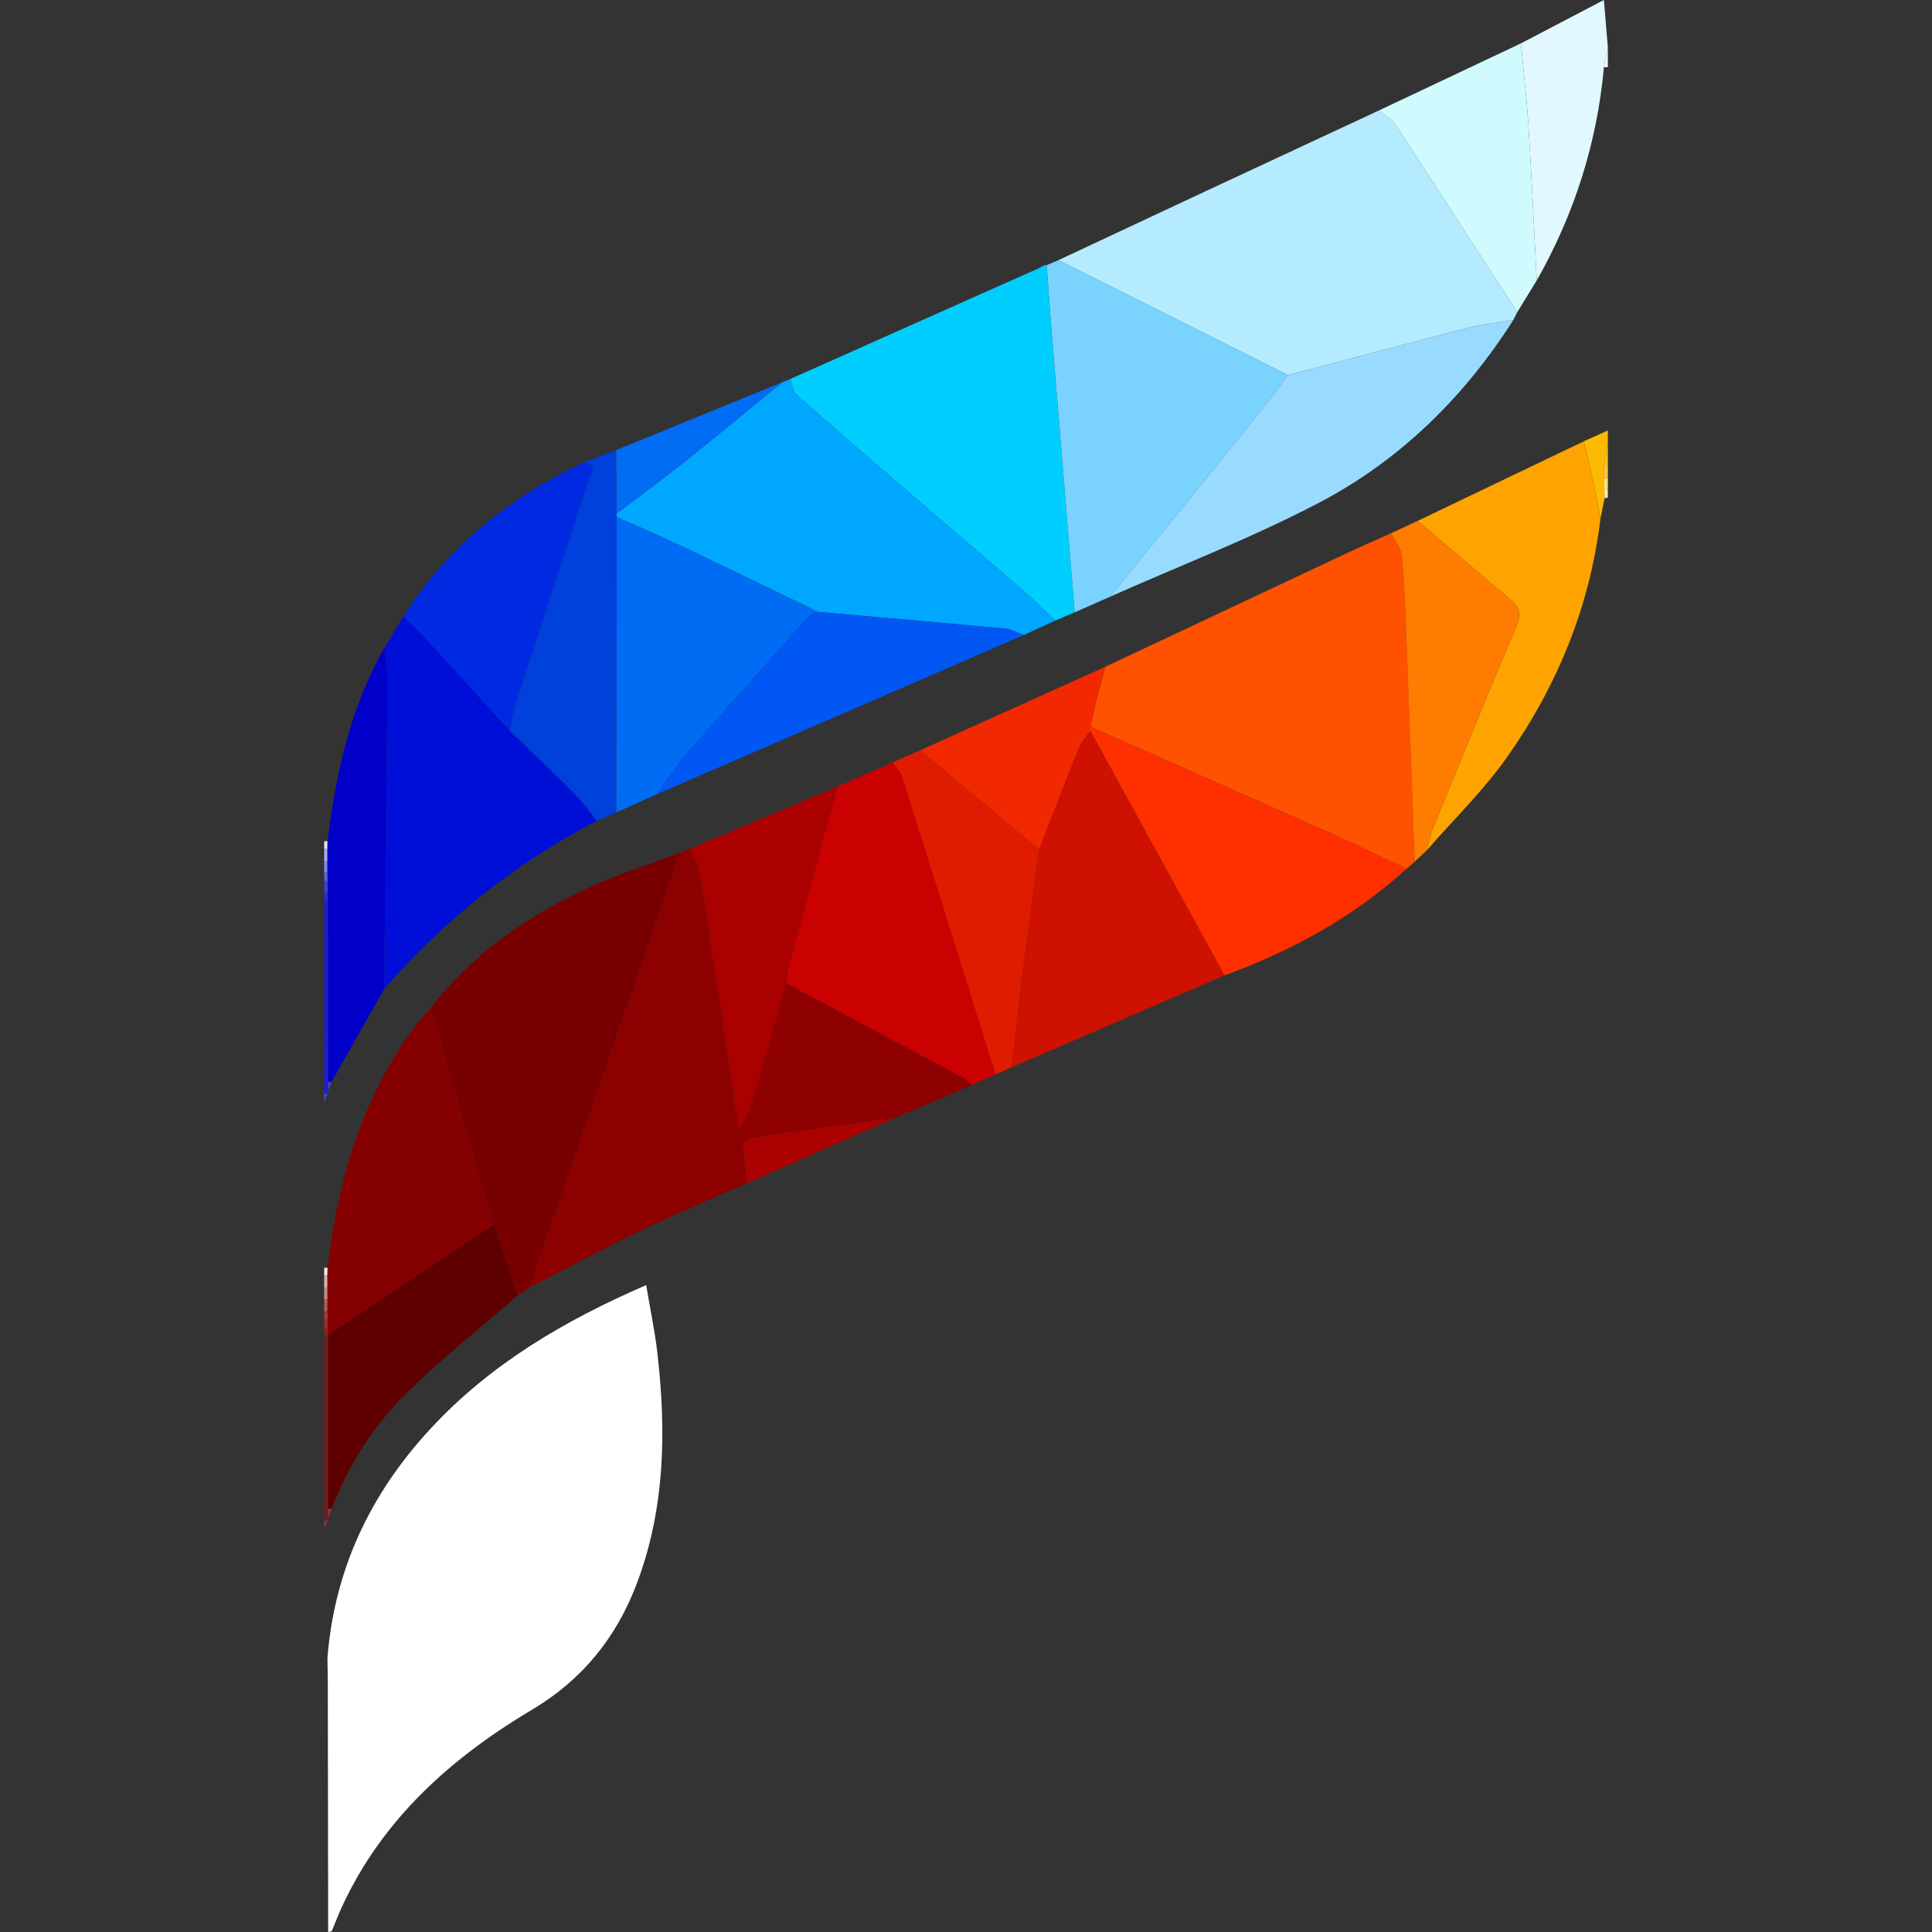 <?xml version="1.0" encoding="utf-8"?>
<!-- Generator: Adobe Illustrator 16.0.0, SVG Export Plug-In . SVG Version: 6.00 Build 0)  -->
<!DOCTYPE svg PUBLIC "-//W3C//DTD SVG 1.1//EN" "http://www.w3.org/Graphics/SVG/1.1/DTD/svg11.dtd">
<svg version="1.1" id="Layer_1" xmlns="http://www.w3.org/2000/svg" xmlns:xlink="http://www.w3.org/1999/xlink" x="0px" y="0px"
	 width="64px" height="64px" viewBox="0 0 64 64" enable-background="new 0 0 64 64" xml:space="preserve">
<rect x="0" y="0" width="64" height="64" fill="#333333" stroke="none"/>
<g>
	<g>
		<path fill-rule="evenodd" clip-rule="evenodd" fill="#E1F9FE" d="M53.132,2.226c-0.229,2.517-0.98,4.868-2.225,7.064
			c-0.09-1.698-0.166-3.397-0.272-5.095c-0.059-0.921-0.167-1.839-0.252-2.758C51.299,0.958,52.215,0.479,53.131,0
			c0.043,0.523,0.087,1.047,0.131,1.569C53.219,1.788,53.175,2.007,53.132,2.226z"/>
		<path fill-rule="evenodd" clip-rule="evenodd" fill="#FEBA02" d="M52.463,14.62c0.267-0.12,0.532-0.239,0.799-0.359
			c0,0.131,0,0.262,0,0.393c-0.044,0.263-0.087,0.524-0.13,0.786c0.003,0.134,0.006,0.268,0.01,0.401
			c0.002,0.13,0.004,0.26,0.007,0.389c0.002,0.089,0.004,0.177,0.007,0.266c-0.046,0.226-0.092,0.451-0.138,0.677
			c-0.085-0.438-0.163-0.876-0.257-1.311C52.67,15.445,52.563,15.033,52.463,14.62z"/>
		<path fill-rule="evenodd" clip-rule="evenodd" fill="#1E1ECF" d="M10.877,36.123c0.007,0.042-0.002,0.08-0.027,0.114
			c-0.037,0.001-0.074,0.003-0.111,0.005c0-2.137,0-4.274,0-6.411c0.042,0,0.084,0,0.126-0.002c0.002,2.007,0.004,4.015,0.005,6.022
			C10.872,35.942,10.874,36.032,10.877,36.123z"/>
		<path fill-rule="evenodd" clip-rule="evenodd" fill="#711E1E" d="M10.882,50.265c0.01,0.04,0.001,0.075-0.026,0.105
			c-0.039,0.002-0.078,0.003-0.117,0.002c0-2.05,0-4.1,0-6.149c0.043,0,0.086,0.001,0.129,0.002c0,1.921,0.001,3.842,0.002,5.762
			C10.873,50.079,10.878,50.172,10.882,50.265z"/>
		<path fill-rule="evenodd" clip-rule="evenodd" fill="#FEC324" d="M53.132,15.439c0.043-0.262,0.086-0.523,0.13-0.786
			c0,0.262,0,0.523,0,0.785C53.218,15.438,53.175,15.438,53.132,15.439z"/>
		<path fill-rule="evenodd" clip-rule="evenodd" fill="#F2FCFE" d="M53.132,2.226c0.043-0.219,0.087-0.438,0.13-0.656
			c0,0.219,0,0.437,0,0.654C53.219,2.224,53.175,2.225,53.132,2.226z"/>
		<path fill-rule="evenodd" clip-rule="evenodd" fill="#FECA3D" d="M53.132,15.439c0.043-0.001,0.086-0.001,0.13-0.001
			c0,0.131,0,0.262,0,0.393c-0.041,0-0.081,0.004-0.12,0.01C53.138,15.707,53.135,15.573,53.132,15.439z"/>
		<path fill-rule="evenodd" clip-rule="evenodd" fill="#FEDD86" d="M53.142,15.841c0.039-0.006,0.079-0.01,0.12-0.01
			c0,0.131,0,0.262,0,0.393c-0.038,0.001-0.076,0.003-0.113,0.006C53.146,16.101,53.144,15.971,53.142,15.841z"/>
		<path fill-rule="evenodd" clip-rule="evenodd" fill="#3D3DD6" d="M10.738,29.569c0-0.131,0-0.262,0-0.393
			c0.039,0,0.077-0.002,0.115-0.008c0.001,0.132,0.002,0.263,0.002,0.395C10.816,29.568,10.777,29.569,10.738,29.569z"/>
		<path fill-rule="evenodd" clip-rule="evenodd" fill="#8686E5" d="M10.738,28.915c0-0.131,0-0.262,0-0.393
			c0.036,0.001,0.072-0.001,0.108-0.006c0.001,0.13,0.001,0.261,0.001,0.391C10.812,28.912,10.775,28.914,10.738,28.915z"/>
		<path fill-rule="evenodd" clip-rule="evenodd" fill="#D8AFAF" d="M10.738,42.653c0-0.131,0-0.262,0-0.393l0.055-0.007h0.055
			c0,0.131,0,0.262,0,0.394C10.812,42.65,10.774,42.652,10.738,42.653z"/>
		<path fill-rule="evenodd" clip-rule="evenodd" fill="#C78989" d="M10.738,42.653c0.036-0.001,0.073-0.003,0.109-0.006
			c0.001,0.13,0.002,0.26,0.003,0.39c-0.037,0.007-0.074,0.01-0.112,0.009C10.738,42.915,10.738,42.784,10.738,42.653z"/>
		<path fill-rule="evenodd" clip-rule="evenodd" fill="#ABABED" d="M10.847,28.517c-0.036,0.005-0.072,0.007-0.108,0.006
			c0-0.131,0-0.262,0-0.393l0.054-0.007h0.055C10.847,28.255,10.847,28.386,10.847,28.517z"/>
		<path fill-rule="evenodd" clip-rule="evenodd" fill="#B15B5B" d="M10.738,43.046c0.038,0.001,0.075-0.002,0.112-0.009
			c-0.001,0.13-0.002,0.261-0.002,0.391c-0.037,0.006-0.073,0.01-0.11,0.01C10.738,43.308,10.738,43.177,10.738,43.046z"/>
		<path fill-rule="evenodd" clip-rule="evenodd" fill="#FEEAB4" d="M53.148,16.229c0.037-0.003,0.075-0.005,0.113-0.006
			c0,0.087,0,0.175,0,0.262c-0.035,0.009-0.07,0.012-0.106,0.01C53.152,16.406,53.15,16.318,53.148,16.229z"/>
		<path fill-rule="evenodd" clip-rule="evenodd" fill="#4747D8" d="M10.738,36.242c0.037-0.002,0.074-0.004,0.111-0.005
			c-0.037,0.089-0.074,0.178-0.111,0.267C10.738,36.416,10.738,36.329,10.738,36.242z"/>
		<path fill-rule="evenodd" clip-rule="evenodd" fill="#6060DD" d="M10.738,28.915c0.037-0.001,0.073-0.003,0.109-0.008
			c0.002,0.087,0.004,0.175,0.006,0.262c-0.038,0.006-0.076,0.008-0.115,0.008C10.738,29.09,10.738,29.002,10.738,28.915z"/>
		<path fill-rule="evenodd" clip-rule="evenodd" fill="#F4E9E9" d="M10.848,42.254h-0.055l-0.055,0.007c0-0.088,0-0.175,0-0.262
			c0.038-0.003,0.076-0.004,0.114-0.002C10.851,42.083,10.85,42.168,10.848,42.254z"/>
		<path fill-rule="evenodd" clip-rule="evenodd" fill="#A13A3A" d="M10.738,43.438c0.037,0,0.073-0.004,0.11-0.01
			c0.003,0.09,0.006,0.179,0.009,0.268c-0.039,0.003-0.079,0.005-0.119,0.004C10.738,43.612,10.738,43.525,10.738,43.438z"/>
		<path fill-rule="evenodd" clip-rule="evenodd" fill="#951F1F" d="M10.866,44.225c-0.042-0.001-0.085-0.002-0.128-0.002
			c0-0.087,0-0.174,0-0.262c0.042,0.001,0.083,0,0.125-0.002c0.003,0.088,0.006,0.176,0.009,0.264L10.866,44.225z"/>
		<path fill-rule="evenodd" clip-rule="evenodd" fill="#E3E3F8" d="M10.847,28.123h-0.055l-0.054,0.007c0-0.087,0-0.174,0-0.262
			c0.037-0.003,0.075-0.004,0.112-0.002C10.85,27.952,10.848,28.037,10.847,28.123z"/>
		<path fill-rule="evenodd" clip-rule="evenodd" fill="#833B3B" d="M10.738,50.372c0.039,0.001,0.078,0,0.117-0.002
			c-0.039,0.088-0.078,0.176-0.117,0.264C10.738,50.547,10.738,50.46,10.738,50.372z"/>
		<path fill-rule="evenodd" clip-rule="evenodd" fill="#2A2AD2" d="M10.738,29.569c0.039,0,0.078-0.001,0.118-0.006
			c0.003,0.089,0.005,0.177,0.008,0.266c-0.042,0.002-0.084,0.002-0.126,0.002C10.738,29.744,10.738,29.656,10.738,29.569z"/>
		<path fill-rule="evenodd" clip-rule="evenodd" fill="#9A2B2B" d="M10.863,43.959c-0.042,0.002-0.083,0.003-0.125,0.002
			c0-0.087,0-0.174,0-0.262c0.04,0.001,0.08-0.001,0.119-0.004C10.859,43.783,10.861,43.871,10.863,43.959z"/>
		<path fill-rule="evenodd" clip-rule="evenodd" fill="#FFFFFF" d="M10.859,55.727c-0.004-0.267-0.008-0.534-0.012-0.801
			c0.23-2.936,1.423-5.443,3.405-7.588c1.971-2.132,4.405-3.576,7.153-4.767c0.133,0.794,0.289,1.524,0.373,2.265
			c0.298,2.599,0.252,5.172-0.697,7.658c-0.675,1.767-1.802,3.155-3.438,4.13c-2.687,1.6-4.953,3.613-6.302,6.511
			c-0.129,0.275-0.235,0.561-0.353,0.841C10.95,63.983,10.91,63.991,10.871,64C10.867,61.242,10.863,58.484,10.859,55.727z"/>
		<path fill-rule="evenodd" clip-rule="evenodd" fill="#FE5200" d="M36.615,22.087c2.683-1.263,5.365-2.525,8.049-3.785
			c0.47-0.221,0.945-0.427,1.419-0.639c0.124,0.25,0.331,0.492,0.356,0.752c0.084,0.86,0.111,1.728,0.145,2.592
			c0.098,2.513,0.188,5.024,0.279,7.536c-0.091,0.08-0.183,0.159-0.273,0.239c-0.799-0.377-1.591-0.769-2.397-1.129
			c-2.688-1.198-5.38-2.386-8.07-3.577c0.051-0.234,0.094-0.471,0.152-0.703C36.384,22.943,36.501,22.516,36.615,22.087z"/>
		<path fill-rule="evenodd" clip-rule="evenodd" fill="#780000" d="M14.275,33.378c1.369-1.77,3.154-3.01,5.154-3.941
			c0.995-0.464,2.052-0.795,3.081-1.186c-0.328,0.964-0.651,1.931-0.984,2.894c-1.327,3.834-2.658,7.667-3.987,11.501
			c-0.13,0.089-0.26,0.179-0.39,0.269c-0.262-0.784-0.523-1.568-0.785-2.353c-0.307-1.03-0.618-2.059-0.918-3.091
			C15.051,36.108,14.665,34.742,14.275,33.378z"/>
		<path fill-rule="evenodd" clip-rule="evenodd" fill="#8D0000" d="M17.539,42.646c1.329-3.834,2.66-7.667,3.987-11.501
			c0.333-0.963,0.656-1.93,0.984-2.894c0.12-0.048,0.241-0.096,0.361-0.143c0.099,0.254,0.242,0.5,0.287,0.764
			c0.22,1.293,0.417,2.591,0.616,3.888c0.237,1.553,0.468,3.105,0.701,4.658c0.044,0.176,0.087,0.351,0.13,0.525
			c0.044,0.417,0.089,0.835,0.133,1.253c-1.188,0.529-2.389,1.032-3.562,1.595C19.951,41.38,18.751,42.025,17.539,42.646z"/>
		<path fill-rule="evenodd" clip-rule="evenodd" fill="#CE1100" d="M40.566,32.31c-2.352,1.015-4.703,2.03-7.055,3.046
			c0.111-0.981,0.212-1.964,0.337-2.943c0.182-1.428,0.382-2.854,0.573-4.279c0.44-1.129,0.873-2.26,1.326-3.383
			c0.08-0.198,0.245-0.362,0.371-0.542C37.602,26.908,39.084,29.608,40.566,32.31z"/>
		<path fill-rule="evenodd" clip-rule="evenodd" fill="#CB0000" d="M27.745,26.053c0.613-0.268,1.226-0.535,1.838-0.804
			c0.109,0.179,0.259,0.343,0.32,0.536c1.032,3.266,2.054,6.534,3.078,9.802c-0.261,0.118-0.522,0.236-0.783,0.354
			c-0.081-0.07-0.152-0.16-0.244-0.209c-1.968-1.054-3.938-2.104-5.907-3.154c0.028-0.191,0.038-0.388,0.088-0.573
			C26.668,30.02,27.208,28.036,27.745,26.053z"/>
		<path fill-rule="evenodd" clip-rule="evenodd" fill="#FE3000" d="M40.566,32.31c-1.482-2.701-2.965-5.401-4.447-8.102
			c0.002-0.044,0.002-0.088,0.003-0.132c2.69,1.191,5.383,2.379,8.07,3.577c0.807,0.36,1.599,0.752,2.397,1.129
			C44.832,30.385,42.787,31.497,40.566,32.31z"/>
		<path fill-rule="evenodd" clip-rule="evenodd" fill="#FEA300" d="M52.463,14.62c0.1,0.413,0.207,0.825,0.298,1.241
			c0.094,0.435,0.172,0.873,0.257,1.311c-0.348,2.905-1.424,5.541-3.096,7.911c-0.78,1.107-1.771,2.067-2.666,3.094
			c0.07-0.249,0.115-0.508,0.213-0.745c0.91-2.229,1.814-4.461,2.761-6.675c0.174-0.407,0.105-0.642-0.198-0.897
			c-1.028-0.864-2.05-1.735-3.074-2.604C48.793,16.377,50.628,15.498,52.463,14.62z"/>
		<path fill-rule="evenodd" clip-rule="evenodd" fill="#FE7D00" d="M46.957,17.256c1.024,0.868,2.046,1.739,3.074,2.604
			c0.304,0.256,0.372,0.49,0.198,0.897c-0.946,2.214-1.851,4.445-2.761,6.675c-0.098,0.237-0.143,0.496-0.213,0.745
			c-0.131,0.122-0.262,0.244-0.393,0.367c-0.092-2.513-0.182-5.024-0.279-7.537c-0.033-0.864-0.061-1.731-0.145-2.592
			c-0.025-0.26-0.232-0.502-0.356-0.752C46.374,17.527,46.666,17.392,46.957,17.256z"/>
		<path fill-rule="evenodd" clip-rule="evenodd" fill="#E01C00" d="M32.981,35.587c-1.024-3.268-2.046-6.536-3.078-9.802
			c-0.062-0.193-0.211-0.357-0.32-0.536c0.301-0.132,0.601-0.265,0.901-0.396c0.398,0.332,0.798,0.663,1.196,0.996
			c0.914,0.761,1.828,1.522,2.741,2.284c-0.191,1.426-0.392,2.852-0.573,4.279c-0.125,0.979-0.226,1.962-0.337,2.943
			C33.335,35.433,33.158,35.51,32.981,35.587z"/>
		<path fill-rule="evenodd" clip-rule="evenodd" fill="#5E0000" d="M16.364,40.562c0.262,0.784,0.523,1.568,0.785,2.353
			c-1.194,1.035-2.435,2.024-3.57,3.12c-1.148,1.107-2.015,2.439-2.593,3.941c-0.039,0.003-0.078,0.007-0.117,0.011
			c-0.001-1.92-0.002-3.841-0.002-5.762c-0.001,0,0.005-0.002,0.005-0.002C12.703,43.002,14.533,41.782,16.364,40.562z"/>
		<path fill-rule="evenodd" clip-rule="evenodd" fill="#8F0000" d="M26.047,32.578c1.97,1.051,3.939,2.101,5.907,3.154
			c0.092,0.049,0.163,0.139,0.244,0.209c-0.858,0.366-1.717,0.733-2.575,1.101c-1.571,0.211-3.145,0.418-4.714,0.644
			c-0.111,0.016-0.202,0.168-0.303,0.258c-0.043-0.175-0.086-0.35-0.13-0.524c0.13-0.248,0.302-0.481,0.381-0.744
			C25.267,35.313,25.652,33.944,26.047,32.578z"/>
		<path fill-rule="evenodd" clip-rule="evenodd" fill="#AB0101" d="M24.606,37.943c0.101-0.09,0.191-0.242,0.303-0.258
			c1.569-0.226,3.143-0.433,4.714-0.644c-1.628,0.718-3.256,1.437-4.884,2.154C24.695,38.778,24.65,38.36,24.606,37.943z"/>
		<path fill-rule="evenodd" clip-rule="evenodd" fill="#833B3B" d="M10.869,49.986c0.039-0.004,0.078-0.008,0.117-0.011
			c-0.035,0.097-0.069,0.192-0.104,0.289C10.878,50.172,10.873,50.079,10.869,49.986z"/>
		<path fill-rule="evenodd" clip-rule="evenodd" fill="#B5EBFE" d="M50.261,10.341c-0.044,0.088-0.088,0.176-0.132,0.264
			c-0.489,0.081-0.988,0.127-1.467,0.249c-2.002,0.513-3.999,1.048-5.997,1.575c-2.534-1.271-5.068-2.541-7.603-3.811
			c1.629-0.764,3.257-1.528,4.887-2.289c1.907-0.891,3.815-1.778,5.724-2.667c0.189,0.158,0.431,0.281,0.56,0.479
			C47.585,6.2,48.92,8.272,50.261,10.341z"/>
		<path fill-rule="evenodd" clip-rule="evenodd" fill="#00CEFE" d="M35.602,20.283c-0.215,0.091-0.43,0.182-0.646,0.273
			c-0.345-0.325-0.68-0.662-1.037-0.973c-1.18-1.021-2.369-2.029-3.551-3.048c-1.331-1.146-2.662-2.29-3.977-3.453
			c-0.127-0.112-0.145-0.349-0.213-0.527c2.251-1.003,4.502-2.008,6.753-3.011c0.494-0.221,0.989-0.438,1.483-0.658
			c0.051-0.028,0.102-0.057,0.152-0.085c0.033-0.018,0.068-0.024,0.105-0.02c0.056,0.759,0.107,1.519,0.17,2.276
			C35.094,14.134,35.348,17.208,35.602,20.283z"/>
		<path fill-rule="evenodd" clip-rule="evenodd" fill="#00A7FE" d="M26.179,12.556c0.068,0.179,0.086,0.415,0.213,0.527
			c1.314,1.163,2.646,2.308,3.977,3.453c1.182,1.019,2.371,2.027,3.551,3.048c0.357,0.311,0.692,0.647,1.037,0.973
			c-0.347,0.16-0.694,0.32-1.042,0.479c-0.201-0.072-0.398-0.192-0.604-0.212c-2.067-0.193-4.137-0.371-6.205-0.553
			c-1.555-0.75-3.107-1.506-4.666-2.246c-0.662-0.314-1.339-0.598-2.009-0.896c-0.002-0.038-0.003-0.077-0.003-0.115
			c0.775-0.591,1.563-1.169,2.324-1.776c1.063-0.847,2.109-1.717,3.163-2.577C26.002,12.626,26.09,12.591,26.179,12.556z"/>
		<path fill-rule="evenodd" clip-rule="evenodd" fill="#7AD3FE" d="M35.602,20.283c-0.254-3.075-0.508-6.149-0.759-9.225
			c-0.063-0.758-0.114-1.518-0.17-2.276c0.13-0.055,0.26-0.109,0.39-0.164c2.534,1.27,5.068,2.54,7.603,3.811
			c-0.354,0.463-0.697,0.934-1.063,1.387c-1.604,1.985-3.215,3.966-4.823,5.948C36.386,19.937,35.994,20.109,35.602,20.283z"/>
		<path fill-rule="evenodd" clip-rule="evenodd" fill="#000FD8" d="M19.773,27.193c-2.713,1.397-5.041,3.28-7.049,5.569
			c0.036-3.245,0.072-6.49,0.108-9.735c0-0.262,0-0.523,0-0.784c-0.033-0.261-0.065-0.521-0.099-0.781
			c0.212-0.349,0.423-0.698,0.634-1.047c0.303,0.307,0.614,0.604,0.905,0.922c0.876,0.952,1.743,1.911,2.614,2.868
			c0.723,0.701,1.455,1.394,2.165,2.107C19.319,26.58,19.534,26.898,19.773,27.193z"/>
		<path fill-rule="evenodd" clip-rule="evenodd" fill="#0040DB" d="M19.773,27.193c-0.239-0.295-0.454-0.613-0.721-0.881
			c-0.71-0.714-1.442-1.406-2.165-2.107c0.061-0.295,0.096-0.598,0.188-0.882c0.803-2.472,1.619-4.939,2.417-7.412
			c0.063-0.195,0.357-0.498-0.124-0.607c0.349-0.132,0.696-0.263,1.045-0.395c0.004,0.701,0.009,1.403,0.014,2.105
			c0,0.038,0.001,0.077,0.003,0.116c-0.004,3.261-0.007,6.521-0.011,9.782C20.204,27.007,19.988,27.101,19.773,27.193z"/>
		<path fill-rule="evenodd" clip-rule="evenodd" fill="#002AE2" d="M19.368,15.304c0.481,0.109,0.188,0.412,0.124,0.607
			c-0.798,2.473-1.614,4.94-2.417,7.412c-0.092,0.284-0.127,0.587-0.188,0.882c-0.871-0.957-1.738-1.916-2.614-2.868
			c-0.291-0.317-0.603-0.615-0.905-0.922C14.841,18.091,16.9,16.458,19.368,15.304z"/>
		<path fill-rule="evenodd" clip-rule="evenodd" fill="#CFFBFE" d="M50.261,10.341c-1.341-2.068-2.676-4.141-4.028-6.2
			c-0.129-0.197-0.37-0.32-0.56-0.479c1.569-0.741,3.14-1.482,4.71-2.225c0.085,0.919,0.193,1.837,0.252,2.758
			c0.106,1.697,0.183,3.396,0.272,5.095C50.691,9.641,50.476,9.991,50.261,10.341z"/>
		<path fill-rule="evenodd" clip-rule="evenodd" fill="#0000C9" d="M12.734,21.462c0.033,0.261,0.065,0.521,0.099,0.781
			c0,0.261,0,0.522,0,0.784c-0.036,3.245-0.072,6.49-0.108,9.735c-0.582,1.026-1.163,2.053-1.744,3.079
			c-0.037,0.001-0.074,0.004-0.111,0.01c-0.001-2.008-0.003-4.016-0.005-6.022c-0.003-0.089-0.005-0.177-0.008-0.266
			c-0.001-0.132-0.002-0.263-0.003-0.395c-0.002-0.087-0.004-0.175-0.006-0.262c0-0.13,0-0.261-0.001-0.391c0-0.131,0-0.262,0-0.394
			c0.001-0.086,0.003-0.171,0.004-0.257C11.128,25.628,11.6,23.447,12.734,21.462z"/>
		<path fill-rule="evenodd" clip-rule="evenodd" fill="#016CF4" d="M20.427,17.015c-0.005-0.702-0.01-1.404-0.014-2.105
			c1.833-0.749,3.667-1.498,5.501-2.248c-1.054,0.86-2.1,1.73-3.163,2.577C21.989,15.846,21.202,16.424,20.427,17.015z"/>
		<path fill-rule="evenodd" clip-rule="evenodd" fill="#7AD3FE" d="M34.567,8.802c-0.051,0.028-0.102,0.057-0.152,0.085
			C34.466,8.858,34.517,8.83,34.567,8.802z"/>
		<path fill-rule="evenodd" clip-rule="evenodd" fill="#99DBFE" d="M36.778,19.764c1.608-1.982,3.219-3.963,4.823-5.948
			c0.366-0.453,0.71-0.924,1.063-1.387c1.998-0.527,3.995-1.063,5.997-1.575c0.479-0.122,0.978-0.168,1.467-0.249
			c-1.631,2.556-3.749,4.641-6.421,6.042C41.469,17.821,39.094,18.734,36.778,19.764z"/>
		<path fill-rule="evenodd" clip-rule="evenodd" fill="#006CF4" d="M20.419,26.913c0.004-3.261,0.007-6.521,0.011-9.782
			c0.67,0.297,1.347,0.58,2.009,0.895c1.559,0.74,3.111,1.496,4.666,2.246c-0.113,0.056-0.257,0.083-0.335,0.17
			c-1.354,1.51-2.711,3.02-4.046,4.547c-0.358,0.411-0.649,0.881-0.972,1.324C21.308,26.513,20.863,26.713,20.419,26.913z"/>
		<path fill-rule="evenodd" clip-rule="evenodd" fill="#850000" d="M16.364,40.562c-1.831,1.221-3.661,2.44-5.492,3.661
			c-0.003-0.088-0.006-0.176-0.009-0.264c-0.002-0.088-0.004-0.176-0.006-0.264c-0.003-0.089-0.006-0.178-0.009-0.268
			c0-0.13,0.001-0.261,0.002-0.391c-0.001-0.13-0.002-0.26-0.003-0.39c0-0.132,0-0.263,0-0.394c0.002-0.086,0.003-0.171,0.005-0.257
			c0.341-2.884,1.125-5.608,2.882-7.979c0.166-0.225,0.359-0.428,0.541-0.64c0.39,1.364,0.775,2.73,1.171,4.093
			C15.746,38.503,16.058,39.531,16.364,40.562z"/>
		<path fill-rule="evenodd" clip-rule="evenodd" fill="#AA0000" d="M26.047,32.578c-0.395,1.366-0.78,2.735-1.189,4.097
			c-0.079,0.263-0.251,0.496-0.381,0.744c-0.233-1.554-0.464-3.106-0.701-4.659c-0.199-1.297-0.396-2.595-0.616-3.888
			c-0.045-0.264-0.188-0.51-0.287-0.764c1.54-0.648,3.08-1.297,4.619-1.945c0.037-0.021,0.074-0.042,0.111-0.063
			c0.048-0.017,0.096-0.032,0.144-0.048c-0.538,1.983-1.078,3.967-1.611,5.952C26.085,32.19,26.075,32.387,26.047,32.578z"/>
		<path fill-rule="evenodd" clip-rule="evenodd" fill="#0057F4" d="M21.752,26.313c0.322-0.443,0.613-0.913,0.972-1.324
			c1.335-1.527,2.691-3.037,4.046-4.547c0.078-0.087,0.222-0.114,0.335-0.17c2.068,0.182,4.138,0.359,6.205,0.553
			c0.206,0.02,0.403,0.14,0.604,0.212C29.86,22.795,25.807,24.554,21.752,26.313z"/>
		<path fill-rule="evenodd" clip-rule="evenodd" fill="#F22900" d="M34.422,28.133c-0.913-0.762-1.827-1.523-2.741-2.284
			c-0.398-0.333-0.798-0.664-1.196-0.996c2.044-0.922,4.087-1.844,6.131-2.766c-0.114,0.429-0.231,0.856-0.341,1.286
			c-0.059,0.232-0.102,0.469-0.152,0.703c-0.001,0.044-0.001,0.088-0.003,0.132c-0.126,0.18-0.291,0.344-0.371,0.542
			C35.295,25.873,34.862,27.004,34.422,28.133z"/>
		<path fill-rule="evenodd" clip-rule="evenodd" fill="#4747D8" d="M10.869,35.852c0.037-0.006,0.074-0.009,0.111-0.01
			c-0.035,0.094-0.069,0.188-0.104,0.281C10.874,36.032,10.872,35.942,10.869,35.852z"/>
		<path fill-rule="evenodd" clip-rule="evenodd" fill="#CB0000" d="M27.603,26.101c-0.037,0.021-0.074,0.041-0.111,0.063
			C27.528,26.142,27.565,26.121,27.603,26.101z"/>
		<path fill-rule="evenodd" clip-rule="evenodd" fill="#0613D8" d="M12.833,23.027c0-0.262,0-0.523,0-0.784
			C12.833,22.504,12.833,22.766,12.833,23.027z"/>
	</g>
</g>
</svg>
